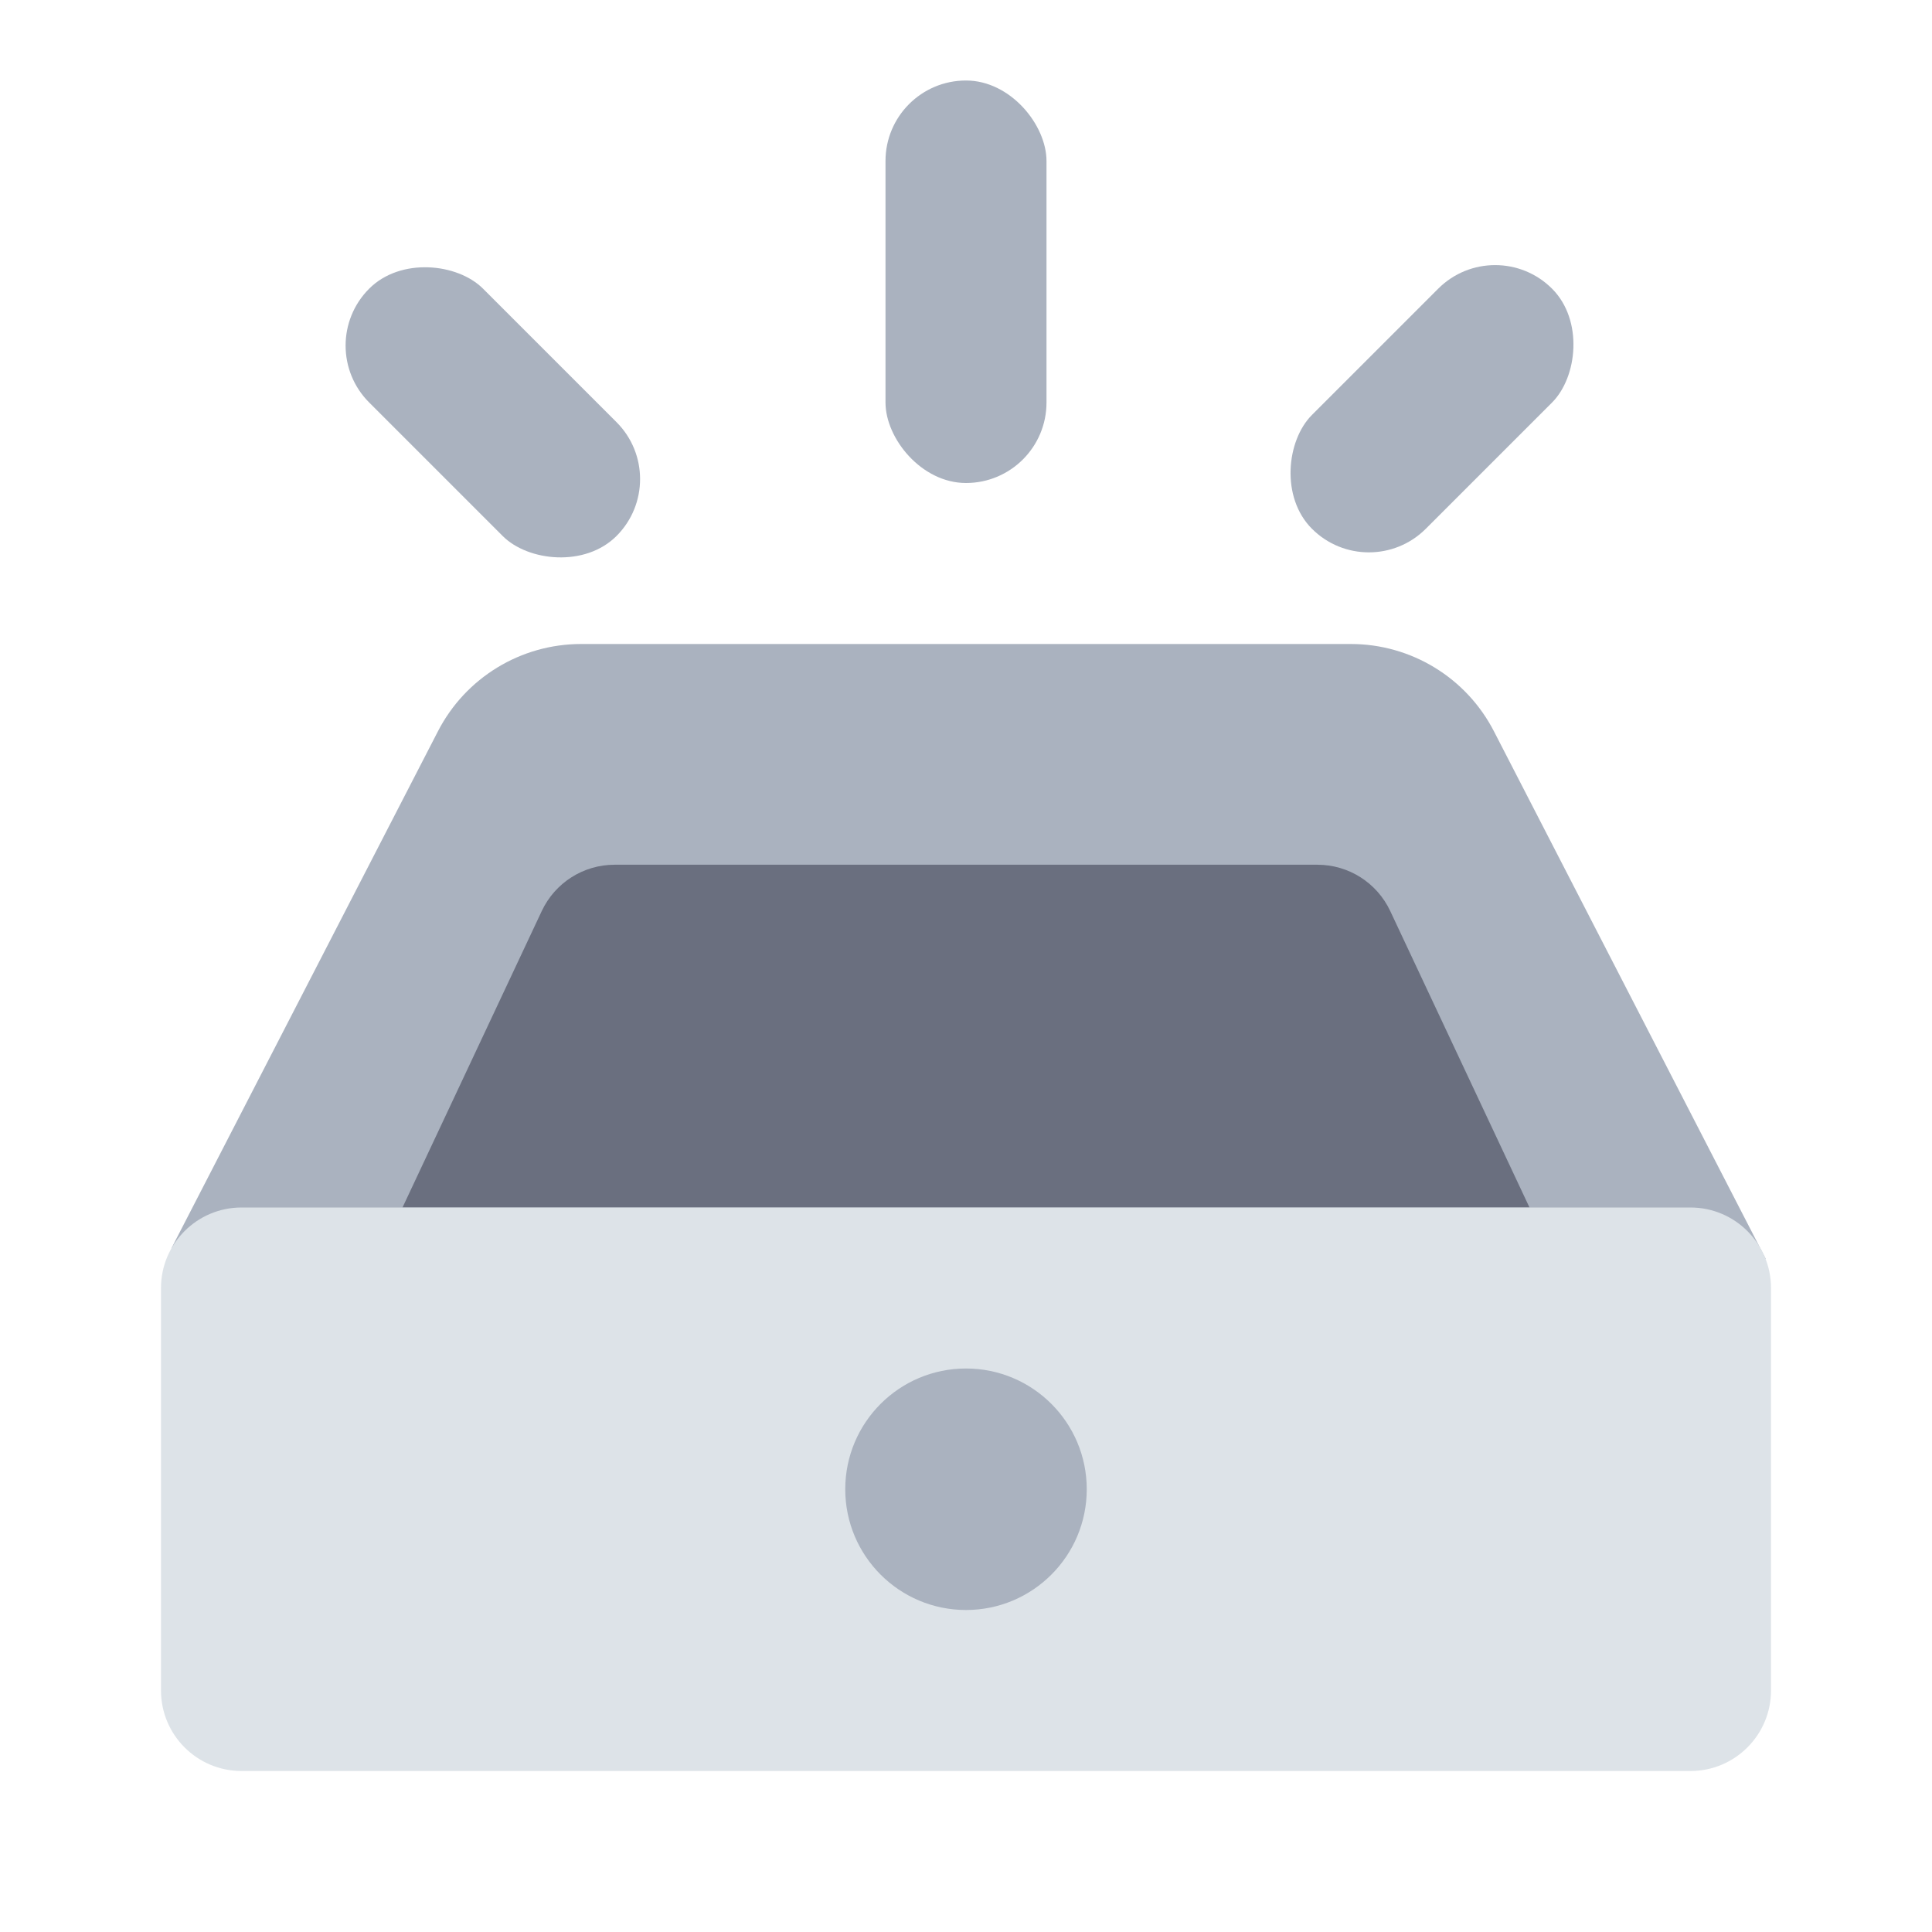 <svg xmlns="http://www.w3.org/2000/svg" width="24" height="24" fill="none" viewBox="0 0 24 24"><path fill="#AAB2BF" d="M5.441 9.083C5.784 8.418 6.47 8 7.219 8H16.78C17.529 8 18.215 8.418 18.558 9.084L21.934 15.637L2.129 15.508L5.441 9.083Z"/><path fill="#6A6F7F" d="M6.73 11.317C6.895 10.966 7.247 10.742 7.635 10.742H16.365C16.753 10.742 17.105 10.966 17.27 11.317L19 15H5L6.73 11.317Z"/><path fill="#DDE3E8" d="M2 16C2 15.448 2.448 15 3 15H21C21.552 15 22 15.448 22 16V21C22 21.552 21.552 22 21 22H3C2.448 22 2 21.552 2 21V16Z"/><rect width="2" height="5" x="11" y="1" fill="#AAB2BF" rx="1"/><rect width="2" height="4.345" x="3.879" y="4.293" fill="#AAB2BF" rx="1" transform="rotate(-45 3.879 4.293)"/><rect width="2" height="4.218" x="18.573" y="2.879" fill="#AAB2BF" rx="1" transform="rotate(45 18.573 2.879)"/><circle cx="12" cy="18.5" r="1.5" fill="#AAB2BF"/></svg>